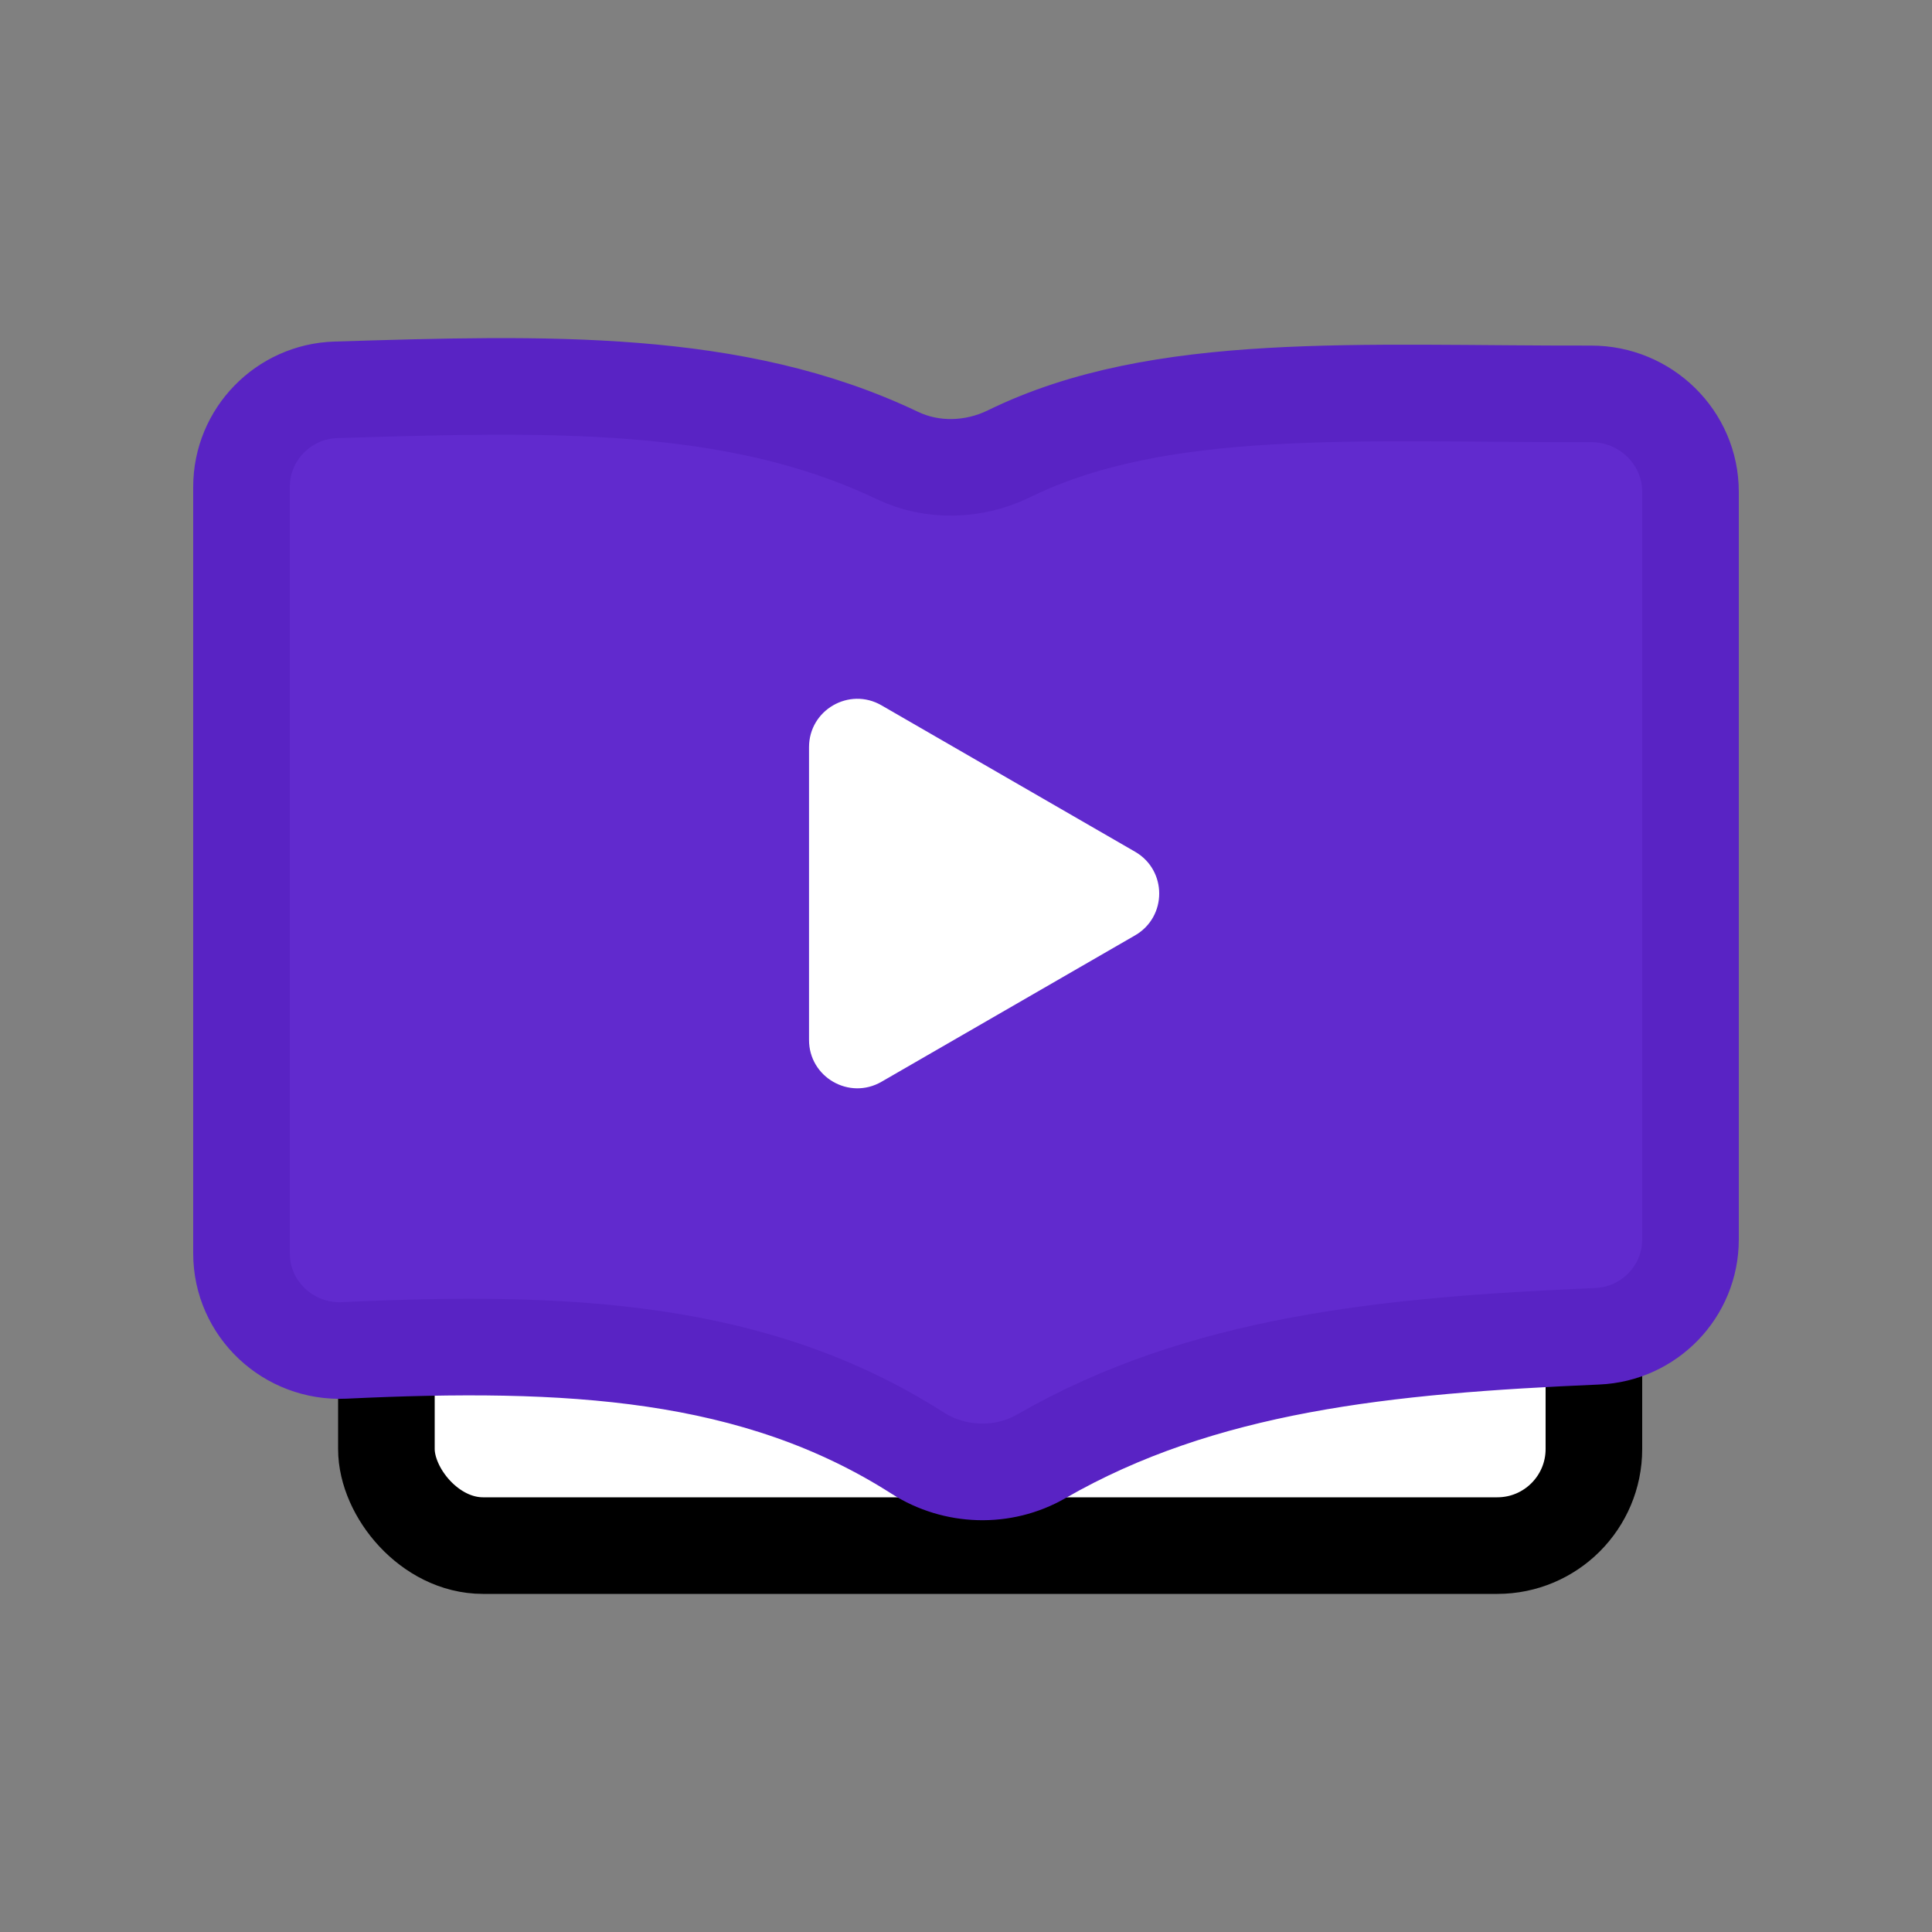 <svg width="40" height="40" viewBox="0 0 40 40" fill="none" xmlns="http://www.w3.org/2000/svg">
<rect x="0" y="0" width="40" height="40" fill="#808080" stroke="none"/>
<rect x="8" y="15" width="25" height="17" rx="2" fill="white" stroke="black" stroke-width="2"/>
<path d="M18.576 9.429C15.209 7.821 11.313 7.937 6.954 8.071C5.868 8.105 5 8.995 5 10.081V25.949C5 27.103 5.975 28.013 7.129 27.959C11.751 27.74 15.637 27.936 18.998 30.084C19.769 30.576 20.765 30.608 21.558 30.152C24.892 28.234 28.7 27.853 33.069 27.666C34.146 27.62 35 26.739 35 25.662V10.183C35 9.057 34.069 8.153 32.943 8.155C28.141 8.164 24.024 7.861 20.894 9.393C20.168 9.749 19.306 9.778 18.576 9.429Z" fill="#612ACE" stroke="#5923C4" stroke-width="2"/>
<path d="M23.5 17.634C24.167 18.019 24.167 18.981 23.5 19.366L18.25 22.397C17.583 22.782 16.75 22.301 16.75 21.531L16.75 15.469C16.75 14.699 17.583 14.218 18.25 14.603L23.5 17.634Z" fill="white"/>
</svg>
